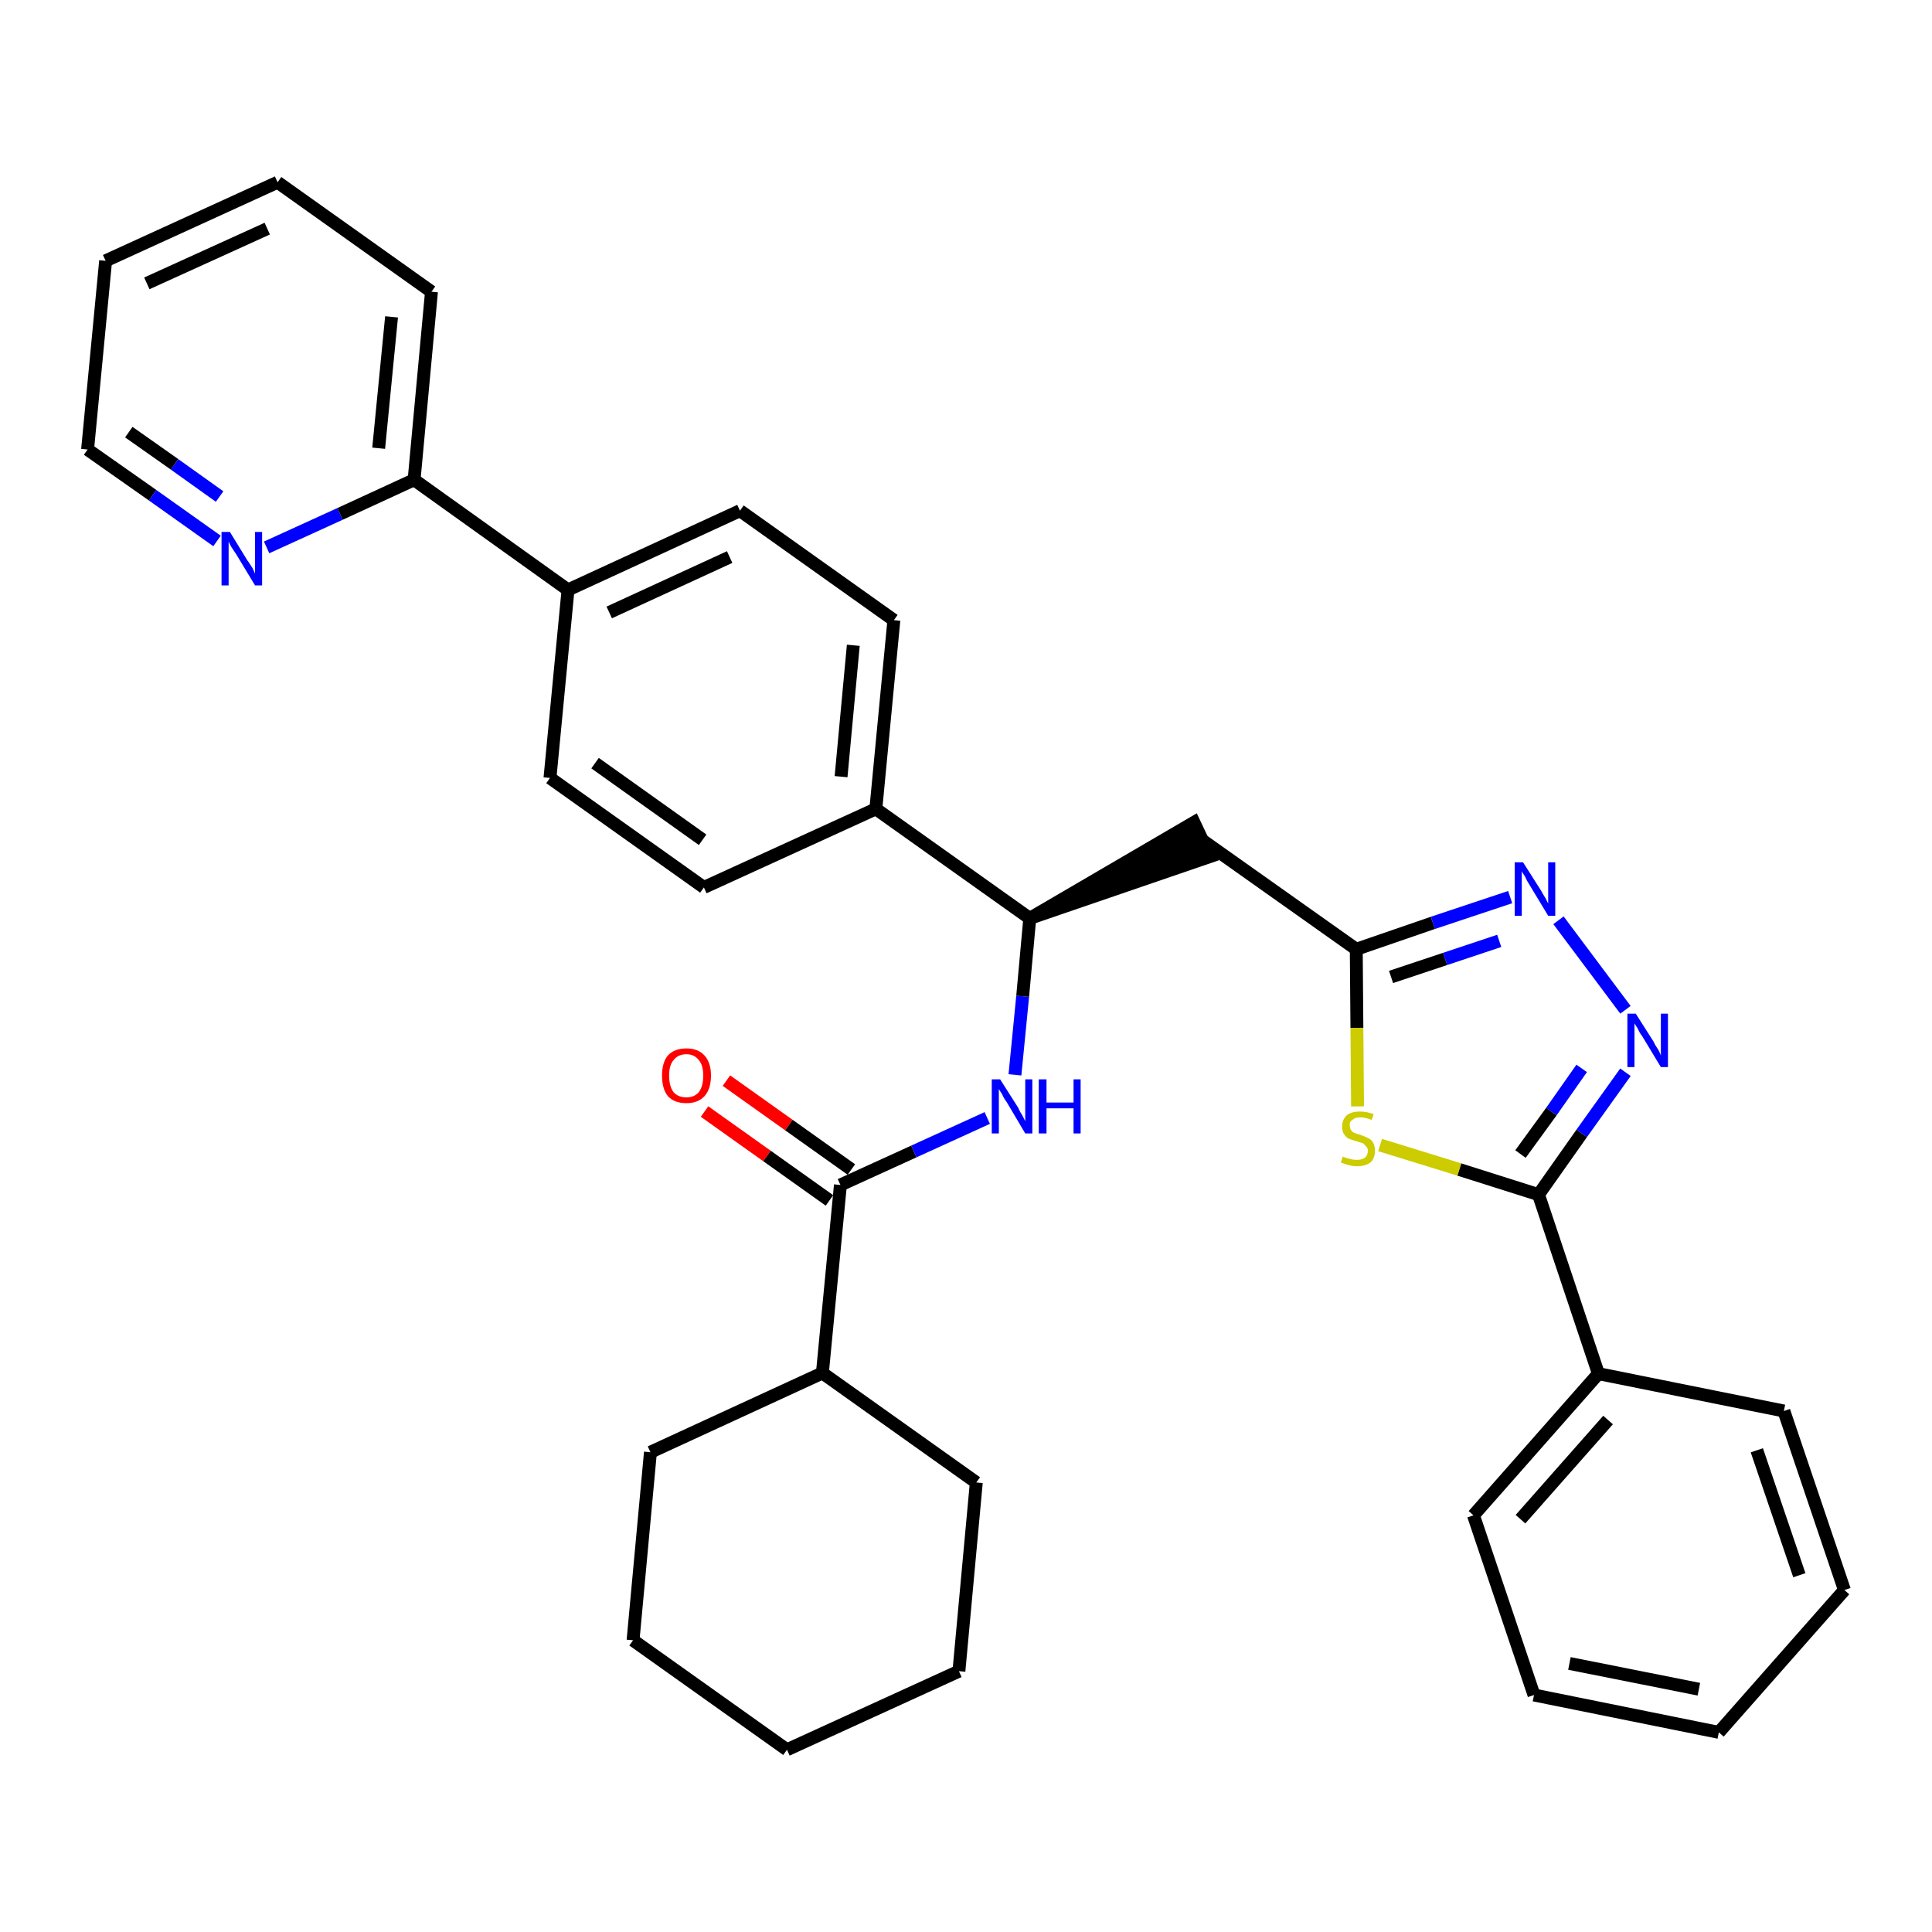 <?xml version='1.0' encoding='iso-8859-1'?>
<svg version='1.1' baseProfile='full'
              xmlns='http://www.w3.org/2000/svg'
                      xmlns:rdkit='http://www.rdkit.org/xml'
                      xmlns:xlink='http://www.w3.org/1999/xlink'
                  xml:space='preserve'
width='300px' height='300px' viewBox='0 0 300 300'>
<!-- END OF HEADER -->
<path class='bond-0 atom-0 atom-1' d='M 109.4,172.6 L 119.1,179.5' style='fill:none;fill-rule:evenodd;stroke:#FF0000;stroke-width:2.0px;stroke-linecap:butt;stroke-linejoin:miter;stroke-opacity:1' />
<path class='bond-0 atom-0 atom-1' d='M 119.1,179.5 L 128.8,186.4' style='fill:none;fill-rule:evenodd;stroke:#000000;stroke-width:2.0px;stroke-linecap:butt;stroke-linejoin:miter;stroke-opacity:1' />
<path class='bond-0 atom-0 atom-1' d='M 112.8,167.8 L 122.5,174.7' style='fill:none;fill-rule:evenodd;stroke:#FF0000;stroke-width:2.0px;stroke-linecap:butt;stroke-linejoin:miter;stroke-opacity:1' />
<path class='bond-0 atom-0 atom-1' d='M 122.5,174.7 L 132.2,181.6' style='fill:none;fill-rule:evenodd;stroke:#000000;stroke-width:2.0px;stroke-linecap:butt;stroke-linejoin:miter;stroke-opacity:1' />
<path class='bond-1 atom-1 atom-2' d='M 130.5,184.0 L 141.9,178.8' style='fill:none;fill-rule:evenodd;stroke:#000000;stroke-width:2.0px;stroke-linecap:butt;stroke-linejoin:miter;stroke-opacity:1' />
<path class='bond-1 atom-1 atom-2' d='M 141.9,178.8 L 153.3,173.6' style='fill:none;fill-rule:evenodd;stroke:#0000FF;stroke-width:2.0px;stroke-linecap:butt;stroke-linejoin:miter;stroke-opacity:1' />
<path class='bond-27 atom-1 atom-28' d='M 130.5,184.0 L 127.7,213.2' style='fill:none;fill-rule:evenodd;stroke:#000000;stroke-width:2.0px;stroke-linecap:butt;stroke-linejoin:miter;stroke-opacity:1' />
<path class='bond-2 atom-2 atom-3' d='M 157.6,166.9 L 158.8,154.7' style='fill:none;fill-rule:evenodd;stroke:#0000FF;stroke-width:2.0px;stroke-linecap:butt;stroke-linejoin:miter;stroke-opacity:1' />
<path class='bond-2 atom-2 atom-3' d='M 158.8,154.7 L 159.9,142.6' style='fill:none;fill-rule:evenodd;stroke:#000000;stroke-width:2.0px;stroke-linecap:butt;stroke-linejoin:miter;stroke-opacity:1' />
<path class='bond-3 atom-3 atom-4' d='M 159.9,142.6 L 187.9,133.0 L 185.4,127.7 Z' style='fill:#000000;fill-rule:evenodd;fill-opacity:1;stroke:#000000;stroke-width:2.0px;stroke-linecap:butt;stroke-linejoin:miter;stroke-opacity:1;' />
<path class='bond-15 atom-3 atom-16' d='M 159.9,142.6 L 136.0,125.6' style='fill:none;fill-rule:evenodd;stroke:#000000;stroke-width:2.0px;stroke-linecap:butt;stroke-linejoin:miter;stroke-opacity:1' />
<path class='bond-4 atom-4 atom-5' d='M 186.6,130.4 L 210.6,147.4' style='fill:none;fill-rule:evenodd;stroke:#000000;stroke-width:2.0px;stroke-linecap:butt;stroke-linejoin:miter;stroke-opacity:1' />
<path class='bond-5 atom-5 atom-6' d='M 210.6,147.4 L 222.5,143.3' style='fill:none;fill-rule:evenodd;stroke:#000000;stroke-width:2.0px;stroke-linecap:butt;stroke-linejoin:miter;stroke-opacity:1' />
<path class='bond-5 atom-5 atom-6' d='M 222.5,143.3 L 234.5,139.3' style='fill:none;fill-rule:evenodd;stroke:#0000FF;stroke-width:2.0px;stroke-linecap:butt;stroke-linejoin:miter;stroke-opacity:1' />
<path class='bond-5 atom-5 atom-6' d='M 216.0,151.7 L 224.4,148.9' style='fill:none;fill-rule:evenodd;stroke:#000000;stroke-width:2.0px;stroke-linecap:butt;stroke-linejoin:miter;stroke-opacity:1' />
<path class='bond-5 atom-5 atom-6' d='M 224.4,148.9 L 232.8,146.1' style='fill:none;fill-rule:evenodd;stroke:#0000FF;stroke-width:2.0px;stroke-linecap:butt;stroke-linejoin:miter;stroke-opacity:1' />
<path class='bond-33 atom-15 atom-5' d='M 210.8,171.8 L 210.7,159.6' style='fill:none;fill-rule:evenodd;stroke:#CCCC00;stroke-width:2.0px;stroke-linecap:butt;stroke-linejoin:miter;stroke-opacity:1' />
<path class='bond-33 atom-15 atom-5' d='M 210.7,159.6 L 210.6,147.4' style='fill:none;fill-rule:evenodd;stroke:#000000;stroke-width:2.0px;stroke-linecap:butt;stroke-linejoin:miter;stroke-opacity:1' />
<path class='bond-6 atom-6 atom-7' d='M 242.0,142.9 L 252.4,156.8' style='fill:none;fill-rule:evenodd;stroke:#0000FF;stroke-width:2.0px;stroke-linecap:butt;stroke-linejoin:miter;stroke-opacity:1' />
<path class='bond-7 atom-7 atom-8' d='M 252.4,166.5 L 245.6,176.0' style='fill:none;fill-rule:evenodd;stroke:#0000FF;stroke-width:2.0px;stroke-linecap:butt;stroke-linejoin:miter;stroke-opacity:1' />
<path class='bond-7 atom-7 atom-8' d='M 245.6,176.0 L 238.9,185.5' style='fill:none;fill-rule:evenodd;stroke:#000000;stroke-width:2.0px;stroke-linecap:butt;stroke-linejoin:miter;stroke-opacity:1' />
<path class='bond-7 atom-7 atom-8' d='M 245.6,165.9 L 240.9,172.6' style='fill:none;fill-rule:evenodd;stroke:#0000FF;stroke-width:2.0px;stroke-linecap:butt;stroke-linejoin:miter;stroke-opacity:1' />
<path class='bond-7 atom-7 atom-8' d='M 240.9,172.6 L 236.1,179.2' style='fill:none;fill-rule:evenodd;stroke:#000000;stroke-width:2.0px;stroke-linecap:butt;stroke-linejoin:miter;stroke-opacity:1' />
<path class='bond-8 atom-8 atom-9' d='M 238.9,185.5 L 248.2,213.3' style='fill:none;fill-rule:evenodd;stroke:#000000;stroke-width:2.0px;stroke-linecap:butt;stroke-linejoin:miter;stroke-opacity:1' />
<path class='bond-14 atom-8 atom-15' d='M 238.9,185.5 L 226.6,181.6' style='fill:none;fill-rule:evenodd;stroke:#000000;stroke-width:2.0px;stroke-linecap:butt;stroke-linejoin:miter;stroke-opacity:1' />
<path class='bond-14 atom-8 atom-15' d='M 226.6,181.6 L 214.3,177.8' style='fill:none;fill-rule:evenodd;stroke:#CCCC00;stroke-width:2.0px;stroke-linecap:butt;stroke-linejoin:miter;stroke-opacity:1' />
<path class='bond-9 atom-9 atom-10' d='M 248.2,213.3 L 228.8,235.3' style='fill:none;fill-rule:evenodd;stroke:#000000;stroke-width:2.0px;stroke-linecap:butt;stroke-linejoin:miter;stroke-opacity:1' />
<path class='bond-9 atom-9 atom-10' d='M 249.7,220.5 L 236.1,235.9' style='fill:none;fill-rule:evenodd;stroke:#000000;stroke-width:2.0px;stroke-linecap:butt;stroke-linejoin:miter;stroke-opacity:1' />
<path class='bond-36 atom-14 atom-9' d='M 277.0,219.1 L 248.2,213.3' style='fill:none;fill-rule:evenodd;stroke:#000000;stroke-width:2.0px;stroke-linecap:butt;stroke-linejoin:miter;stroke-opacity:1' />
<path class='bond-10 atom-10 atom-11' d='M 228.8,235.3 L 238.2,263.2' style='fill:none;fill-rule:evenodd;stroke:#000000;stroke-width:2.0px;stroke-linecap:butt;stroke-linejoin:miter;stroke-opacity:1' />
<path class='bond-11 atom-11 atom-12' d='M 238.2,263.2 L 266.9,269.0' style='fill:none;fill-rule:evenodd;stroke:#000000;stroke-width:2.0px;stroke-linecap:butt;stroke-linejoin:miter;stroke-opacity:1' />
<path class='bond-11 atom-11 atom-12' d='M 243.7,258.3 L 263.8,262.3' style='fill:none;fill-rule:evenodd;stroke:#000000;stroke-width:2.0px;stroke-linecap:butt;stroke-linejoin:miter;stroke-opacity:1' />
<path class='bond-12 atom-12 atom-13' d='M 266.9,269.0 L 286.4,246.9' style='fill:none;fill-rule:evenodd;stroke:#000000;stroke-width:2.0px;stroke-linecap:butt;stroke-linejoin:miter;stroke-opacity:1' />
<path class='bond-13 atom-13 atom-14' d='M 286.4,246.9 L 277.0,219.1' style='fill:none;fill-rule:evenodd;stroke:#000000;stroke-width:2.0px;stroke-linecap:butt;stroke-linejoin:miter;stroke-opacity:1' />
<path class='bond-13 atom-13 atom-14' d='M 279.4,244.6 L 272.8,225.2' style='fill:none;fill-rule:evenodd;stroke:#000000;stroke-width:2.0px;stroke-linecap:butt;stroke-linejoin:miter;stroke-opacity:1' />
<path class='bond-16 atom-16 atom-17' d='M 136.0,125.6 L 138.8,96.3' style='fill:none;fill-rule:evenodd;stroke:#000000;stroke-width:2.0px;stroke-linecap:butt;stroke-linejoin:miter;stroke-opacity:1' />
<path class='bond-16 atom-16 atom-17' d='M 130.6,120.6 L 132.5,100.2' style='fill:none;fill-rule:evenodd;stroke:#000000;stroke-width:2.0px;stroke-linecap:butt;stroke-linejoin:miter;stroke-opacity:1' />
<path class='bond-34 atom-27 atom-16' d='M 109.3,137.8 L 136.0,125.6' style='fill:none;fill-rule:evenodd;stroke:#000000;stroke-width:2.0px;stroke-linecap:butt;stroke-linejoin:miter;stroke-opacity:1' />
<path class='bond-17 atom-17 atom-18' d='M 138.8,96.3 L 114.9,79.3' style='fill:none;fill-rule:evenodd;stroke:#000000;stroke-width:2.0px;stroke-linecap:butt;stroke-linejoin:miter;stroke-opacity:1' />
<path class='bond-18 atom-18 atom-19' d='M 114.9,79.3 L 88.2,91.6' style='fill:none;fill-rule:evenodd;stroke:#000000;stroke-width:2.0px;stroke-linecap:butt;stroke-linejoin:miter;stroke-opacity:1' />
<path class='bond-18 atom-18 atom-19' d='M 113.3,86.5 L 94.6,95.1' style='fill:none;fill-rule:evenodd;stroke:#000000;stroke-width:2.0px;stroke-linecap:butt;stroke-linejoin:miter;stroke-opacity:1' />
<path class='bond-19 atom-19 atom-20' d='M 88.2,91.6 L 64.3,74.5' style='fill:none;fill-rule:evenodd;stroke:#000000;stroke-width:2.0px;stroke-linecap:butt;stroke-linejoin:miter;stroke-opacity:1' />
<path class='bond-25 atom-19 atom-26' d='M 88.2,91.6 L 85.4,120.8' style='fill:none;fill-rule:evenodd;stroke:#000000;stroke-width:2.0px;stroke-linecap:butt;stroke-linejoin:miter;stroke-opacity:1' />
<path class='bond-20 atom-20 atom-21' d='M 64.3,74.5 L 67.0,45.3' style='fill:none;fill-rule:evenodd;stroke:#000000;stroke-width:2.0px;stroke-linecap:butt;stroke-linejoin:miter;stroke-opacity:1' />
<path class='bond-20 atom-20 atom-21' d='M 58.8,69.6 L 60.8,49.2' style='fill:none;fill-rule:evenodd;stroke:#000000;stroke-width:2.0px;stroke-linecap:butt;stroke-linejoin:miter;stroke-opacity:1' />
<path class='bond-37 atom-25 atom-20' d='M 41.4,85.0 L 52.8,79.8' style='fill:none;fill-rule:evenodd;stroke:#0000FF;stroke-width:2.0px;stroke-linecap:butt;stroke-linejoin:miter;stroke-opacity:1' />
<path class='bond-37 atom-25 atom-20' d='M 52.8,79.8 L 64.3,74.5' style='fill:none;fill-rule:evenodd;stroke:#000000;stroke-width:2.0px;stroke-linecap:butt;stroke-linejoin:miter;stroke-opacity:1' />
<path class='bond-21 atom-21 atom-22' d='M 67.0,45.3 L 43.1,28.3' style='fill:none;fill-rule:evenodd;stroke:#000000;stroke-width:2.0px;stroke-linecap:butt;stroke-linejoin:miter;stroke-opacity:1' />
<path class='bond-22 atom-22 atom-23' d='M 43.1,28.3 L 16.4,40.5' style='fill:none;fill-rule:evenodd;stroke:#000000;stroke-width:2.0px;stroke-linecap:butt;stroke-linejoin:miter;stroke-opacity:1' />
<path class='bond-22 atom-22 atom-23' d='M 41.5,35.5 L 22.8,44.0' style='fill:none;fill-rule:evenodd;stroke:#000000;stroke-width:2.0px;stroke-linecap:butt;stroke-linejoin:miter;stroke-opacity:1' />
<path class='bond-23 atom-23 atom-24' d='M 16.4,40.5 L 13.6,69.8' style='fill:none;fill-rule:evenodd;stroke:#000000;stroke-width:2.0px;stroke-linecap:butt;stroke-linejoin:miter;stroke-opacity:1' />
<path class='bond-24 atom-24 atom-25' d='M 13.6,69.8 L 23.7,76.9' style='fill:none;fill-rule:evenodd;stroke:#000000;stroke-width:2.0px;stroke-linecap:butt;stroke-linejoin:miter;stroke-opacity:1' />
<path class='bond-24 atom-24 atom-25' d='M 23.7,76.9 L 33.7,84.0' style='fill:none;fill-rule:evenodd;stroke:#0000FF;stroke-width:2.0px;stroke-linecap:butt;stroke-linejoin:miter;stroke-opacity:1' />
<path class='bond-24 atom-24 atom-25' d='M 20.0,67.1 L 27.1,72.1' style='fill:none;fill-rule:evenodd;stroke:#000000;stroke-width:2.0px;stroke-linecap:butt;stroke-linejoin:miter;stroke-opacity:1' />
<path class='bond-24 atom-24 atom-25' d='M 27.1,72.1 L 34.1,77.1' style='fill:none;fill-rule:evenodd;stroke:#0000FF;stroke-width:2.0px;stroke-linecap:butt;stroke-linejoin:miter;stroke-opacity:1' />
<path class='bond-26 atom-26 atom-27' d='M 85.4,120.8 L 109.3,137.8' style='fill:none;fill-rule:evenodd;stroke:#000000;stroke-width:2.0px;stroke-linecap:butt;stroke-linejoin:miter;stroke-opacity:1' />
<path class='bond-26 atom-26 atom-27' d='M 92.4,118.5 L 109.1,130.4' style='fill:none;fill-rule:evenodd;stroke:#000000;stroke-width:2.0px;stroke-linecap:butt;stroke-linejoin:miter;stroke-opacity:1' />
<path class='bond-28 atom-28 atom-29' d='M 127.7,213.2 L 101.0,225.5' style='fill:none;fill-rule:evenodd;stroke:#000000;stroke-width:2.0px;stroke-linecap:butt;stroke-linejoin:miter;stroke-opacity:1' />
<path class='bond-35 atom-33 atom-28' d='M 151.6,230.2 L 127.7,213.2' style='fill:none;fill-rule:evenodd;stroke:#000000;stroke-width:2.0px;stroke-linecap:butt;stroke-linejoin:miter;stroke-opacity:1' />
<path class='bond-29 atom-29 atom-30' d='M 101.0,225.5 L 98.3,254.7' style='fill:none;fill-rule:evenodd;stroke:#000000;stroke-width:2.0px;stroke-linecap:butt;stroke-linejoin:miter;stroke-opacity:1' />
<path class='bond-30 atom-30 atom-31' d='M 98.3,254.7 L 122.2,271.7' style='fill:none;fill-rule:evenodd;stroke:#000000;stroke-width:2.0px;stroke-linecap:butt;stroke-linejoin:miter;stroke-opacity:1' />
<path class='bond-31 atom-31 atom-32' d='M 122.2,271.7 L 148.9,259.5' style='fill:none;fill-rule:evenodd;stroke:#000000;stroke-width:2.0px;stroke-linecap:butt;stroke-linejoin:miter;stroke-opacity:1' />
<path class='bond-32 atom-32 atom-33' d='M 148.9,259.5 L 151.6,230.2' style='fill:none;fill-rule:evenodd;stroke:#000000;stroke-width:2.0px;stroke-linecap:butt;stroke-linejoin:miter;stroke-opacity:1' />
<path  class='atom-0' d='M 102.8 167.0
Q 102.8 165.0, 103.7 163.9
Q 104.7 162.8, 106.6 162.8
Q 108.4 162.8, 109.4 163.9
Q 110.4 165.0, 110.4 167.0
Q 110.4 169.1, 109.4 170.2
Q 108.4 171.3, 106.6 171.3
Q 104.7 171.3, 103.7 170.2
Q 102.8 169.1, 102.8 167.0
M 106.6 170.4
Q 107.8 170.4, 108.5 169.6
Q 109.2 168.7, 109.2 167.0
Q 109.2 165.4, 108.5 164.6
Q 107.8 163.7, 106.6 163.7
Q 105.3 163.7, 104.6 164.6
Q 103.9 165.4, 103.9 167.0
Q 103.9 168.7, 104.6 169.6
Q 105.3 170.4, 106.6 170.4
' fill='#FF0000'/>
<path  class='atom-2' d='M 155.3 167.6
L 158.1 172.0
Q 158.3 172.5, 158.8 173.3
Q 159.2 174.1, 159.2 174.1
L 159.2 167.6
L 160.3 167.6
L 160.3 176.0
L 159.2 176.0
L 156.3 171.1
Q 155.9 170.6, 155.6 169.9
Q 155.2 169.3, 155.1 169.1
L 155.1 176.0
L 154.0 176.0
L 154.0 167.6
L 155.3 167.6
' fill='#0000FF'/>
<path  class='atom-2' d='M 161.3 167.6
L 162.5 167.6
L 162.5 171.2
L 166.7 171.2
L 166.7 167.6
L 167.8 167.6
L 167.8 176.0
L 166.7 176.0
L 166.7 172.1
L 162.5 172.1
L 162.5 176.0
L 161.3 176.0
L 161.3 167.6
' fill='#0000FF'/>
<path  class='atom-6' d='M 236.5 133.9
L 239.3 138.3
Q 239.5 138.7, 240.0 139.5
Q 240.4 140.3, 240.4 140.3
L 240.4 133.9
L 241.5 133.9
L 241.5 142.2
L 240.4 142.2
L 237.5 137.4
Q 237.1 136.8, 236.8 136.1
Q 236.4 135.5, 236.3 135.3
L 236.3 142.2
L 235.2 142.2
L 235.2 133.9
L 236.5 133.9
' fill='#0000FF'/>
<path  class='atom-7' d='M 254.0 157.4
L 256.8 161.8
Q 257.0 162.3, 257.5 163.0
Q 257.9 163.8, 257.9 163.9
L 257.9 157.4
L 259.0 157.4
L 259.0 165.7
L 257.9 165.7
L 255.0 160.9
Q 254.6 160.4, 254.3 159.7
Q 253.9 159.1, 253.8 158.9
L 253.8 165.7
L 252.7 165.7
L 252.7 157.4
L 254.0 157.4
' fill='#0000FF'/>
<path  class='atom-15' d='M 208.5 179.6
Q 208.6 179.6, 209.0 179.8
Q 209.4 179.9, 209.8 180.0
Q 210.2 180.1, 210.7 180.1
Q 211.5 180.1, 211.9 179.8
Q 212.4 179.4, 212.4 178.7
Q 212.4 178.2, 212.1 178.0
Q 211.9 177.7, 211.6 177.5
Q 211.2 177.4, 210.6 177.2
Q 209.9 177.0, 209.4 176.8
Q 209.0 176.6, 208.7 176.1
Q 208.4 175.7, 208.4 174.9
Q 208.4 173.9, 209.1 173.2
Q 209.8 172.6, 211.2 172.6
Q 212.2 172.6, 213.3 173.0
L 213.0 173.9
Q 212.0 173.5, 211.2 173.5
Q 210.4 173.5, 210.0 173.9
Q 209.5 174.2, 209.6 174.8
Q 209.6 175.2, 209.8 175.5
Q 210.0 175.8, 210.3 175.9
Q 210.7 176.1, 211.2 176.2
Q 212.0 176.5, 212.4 176.7
Q 212.9 176.9, 213.2 177.4
Q 213.5 177.9, 213.5 178.7
Q 213.5 179.9, 212.8 180.5
Q 212.0 181.1, 210.7 181.1
Q 210.0 181.1, 209.4 180.9
Q 208.9 180.8, 208.2 180.5
L 208.5 179.6
' fill='#CCCC00'/>
<path  class='atom-25' d='M 35.7 82.6
L 38.4 87.0
Q 38.7 87.4, 39.2 88.2
Q 39.6 89.0, 39.6 89.1
L 39.6 82.6
L 40.7 82.6
L 40.7 90.9
L 39.6 90.9
L 36.7 86.1
Q 36.3 85.5, 35.9 84.9
Q 35.6 84.3, 35.5 84.1
L 35.5 90.9
L 34.4 90.9
L 34.4 82.6
L 35.7 82.6
' fill='#0000FF'/>
</svg>
